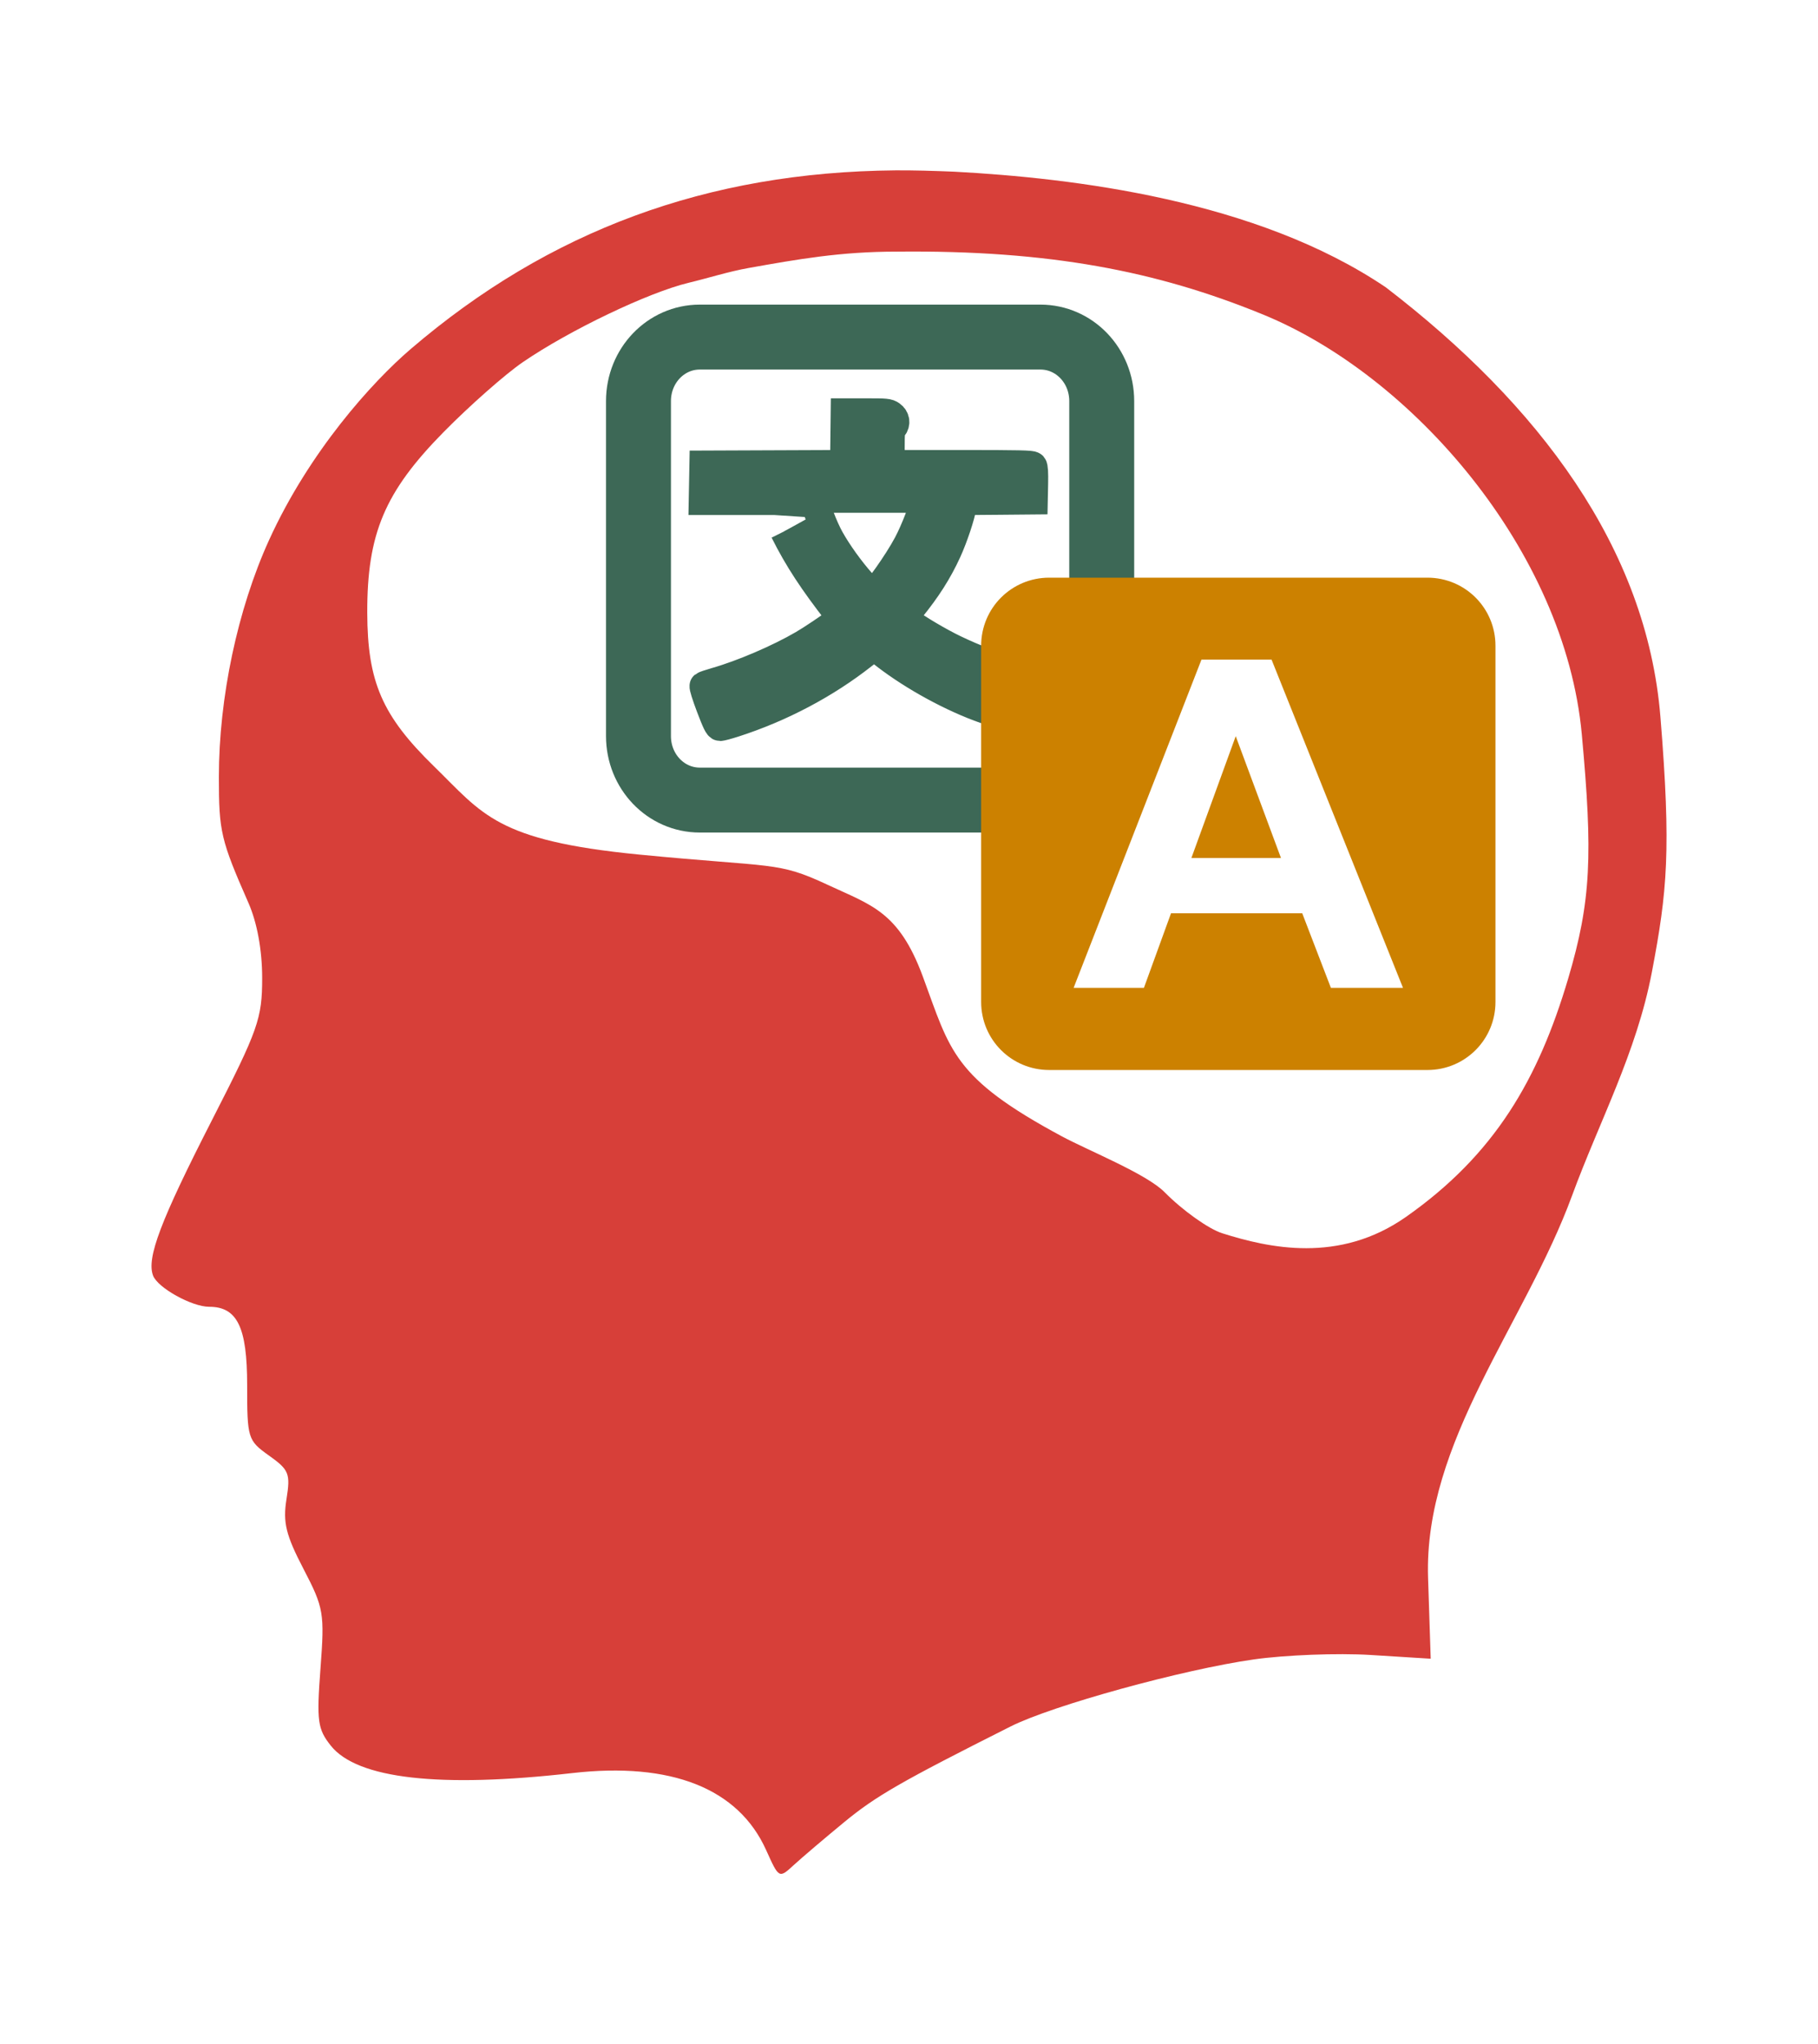 <?xml version="1.0" encoding="UTF-8" standalone="no"?>
<!-- Created with Inkscape (http://www.inkscape.org/) -->

<svg
   xmlns:dc="http://purl.org/dc/elements/1.1/"
   xmlns:cc="http://creativecommons.org/ns#"
   xmlns:rdf="http://www.w3.org/1999/02/22-rdf-syntax-ns#"
   xmlns:svg="http://www.w3.org/2000/svg"
   xmlns="http://www.w3.org/2000/svg"
   xmlns:sodipodi="http://sodipodi.sourceforge.net/DTD/sodipodi-0.dtd"
   xmlns:inkscape="http://www.inkscape.org/namespaces/inkscape"
   width="257.291"
   height="289.329"
   id="svg3101"
   version="1.1"
   inkscape:version="0.48.3.1 r9886"
   sodipodi:docname="icon.svg">
  <defs
     id="defs3103">
    <filter
       id="filter4383"
       inkscape:label="Drop Shadow"
       color-interpolation-filters="sRGB">
      <feFlood
         id="feFlood4385"
         flood-opacity="0.789"
         flood-color="rgb(98,122,133)"
         result="flood" />
      <feComposite
         in2="SourceGraphic"
         id="feComposite4387"
         in="flood"
         operator="in"
         result="composite1" />
      <feGaussianBlur
         id="feGaussianBlur4389"
         stdDeviation="5.649"
         result="blur" />
      <feOffset
         id="feOffset4391"
         dx="0"
         dy="0"
         result="offset" />
      <feComposite
         in2="offset"
         id="feComposite4393"
         in="SourceGraphic"
         operator="over"
         result="composite2" />
    </filter>
  </defs>
  <sodipodi:namedview
     id="base"
     pagecolor="#114b3d"
     bordercolor="#666666"
     borderopacity="1.0"
     inkscape:pageopacity="1"
     inkscape:pageshadow="2"
     inkscape:zoom="1.4"
     inkscape:cx="135.92674"
     inkscape:cy="50.924607"
     inkscape:document-units="px"
     inkscape:current-layer="layer1"
     showgrid="false"
     inkscape:window-width="1180"
     inkscape:window-height="1002"
     inkscape:window-x="0"
     inkscape:window-y="6"
     inkscape:window-maximized="0"
     fit-margin-top="0"
     fit-margin-left="0"
     fit-margin-right="0"
     fit-margin-bottom="0"
     showborder="false"
     inkscape:showpageshadow="true"
     borderlayer="false" />
  <g
     inkscape:label="Layer 1"
     inkscape:groupmode="layer"
     id="layer1"
     transform="translate(-198.523,-174.726)">
    <rect
       style="fill:none;fill-opacity:1;fill-rule:evenodd;stroke:none;stroke-width:8.706;stroke-linejoin:round;stroke-miterlimit:0;stroke-opacity:1;stroke-dasharray:none;stroke-dashoffset:0"
       id="rect4407"
       width="262.651"
       height="264.08"
       x="190.055"
       y="187.015"
       rx="40.208"
       ry="36.714" />
    <path
       inkscape:export-ydpi="11.944878"
       inkscape:export-xdpi="11.944878"
       inkscape:export-filename="E:\Art\code\Memslate\ionic\memslate\ionic\www\img\icon.png"
       sodipodi:nodetypes="ccssssssssssccsac"
       inkscape:connector-curvature="0"
       id="use3033-7"
       d="m 325.076,209.346 c 22.24,-0.233 37.799,2.872 52.885,9.023 21.916,8.82 44.138,34.455 46.585,61.144 1.601,17.466 1.38,24.169 -1.988,35.532 -4.345,14.661 -10.681,25.576 -23.546,34.614 -9.711,6.822 -19.931,4.509 -26.676,2.375 -1.975,-0.625 -5.744,-3.305 -8.368,-5.969 -2.624,-2.664 -11.043,-6.036 -14.908,-8.114 -15.867,-8.533 -16.201,-12.406 -20.2,-23.241 -3.496,-9.473 -7.5,-10.368 -13.84,-13.335 -7.34,-3.436 -7.656,-2.463 -27.349,-4.386 -20.808,-2.032 -22.681,-5.878 -29.829,-12.864 -7.49,-7.32 -9.622,-12.239 -9.651,-22.273 1.493,-17.318 8.975,-26.906 22.572,-36.426 6.809,-4.668 18.262,-10.151 24.111,-11.554 2.821,-0.677 5.773,-1.626 8.721,-2.15 7.093,-1.261 13.302,-2.376 21.482,-2.375 z"
       style="fill:#ffffff;fill-opacity:0.918" />
    <path
       inkscape:export-ydpi="11.944878"
       inkscape:export-xdpi="11.944878"
       inkscape:export-filename="E:\Art\code\Memslate\ionic\memslate\ionic\www\img\icon.png"
       sodipodi:nodetypes="csssssssssssssssssssscccazscccccssssssssssssssac"
       inkscape:connector-curvature="0"
       id="use3033"
       d="m 325.217,198.839 c -26.59,0.232 -48.997,8.518 -68.562,25.281 -5.483,4.698 -14.366,14.537 -20.062,27.062 -4.449,9.781 -7.094,22.288 -7.094,33.531 0,7.712 0.269,8.894 4.188,17.812 1.221,2.78 1.938,6.664 1.938,10.625 0,5.749 -0.549,7.292 -7.062,20.031 -7.338,14.351 -9.327,19.613 -8.375,22.094 0.661,1.724 5.48,4.406 7.938,4.406 3.968,0 5.375,2.883 5.375,11.062 0,7.558 0.076,7.851 3.094,10 2.84,2.022 3.052,2.54 2.469,6.188 -0.522,3.266 -0.084,5.059 2.406,9.844 2.89,5.553 2.997,6.259 2.406,14.125 -0.558,7.427 -0.405,8.551 1.469,10.906 3.735,4.695 15.437,6.013 34.156,3.875 14.025,-1.602 23.512,2.17 27.438,10.875 1.835,4.069 1.827,4.062 3.938,2.125 1.161,-1.065 4.375,-3.798 7.125,-6.062 4.494,-3.701 8.048,-5.739 23.531,-13.531 5.941,-2.99 24.373,-8.07 34.469,-9.5 4.4,-0.623 11.822,-0.916 16.5,-0.625 l 8.5,0.531 -0.375,-11.469 c -0.611,-19.259 13.741,-35.983 20.375,-54.062 3.86,-10.52 9.13,-20.242 11.304,-31.661 2.175,-11.42 2.736,-17.25 1.207,-36.11 -1.944,-23.971 -17.244,-44.204 -38.855,-60.791 -18.338,-12.407 -44.367,-15.476 -61.062,-16.375 -2.909,-0.122 -5.874,-0.206 -8.375,-0.188 z m 0.219,11.5 c 21.677,-0.227 36.841,2.796 51.545,8.786 21.36,8.588 43.02,33.549 45.405,59.537 1.561,17.007 1.345,23.533 -1.938,34.598 -4.235,14.276 -10.411,24.904 -22.949,33.704 -9.465,6.643 -19.426,4.391 -26,2.312 -1.925,-0.609 -5.599,-3.218 -8.156,-5.812 -2.558,-2.594 -10.763,-5.877 -14.531,-7.901 -15.465,-8.309 -15.791,-12.08 -19.688,-22.63 -3.407,-9.224 -7.31,-10.095 -13.489,-12.985 -7.154,-3.345 -7.462,-2.398 -26.656,-4.271 -20.28,-1.979 -22.107,-5.724 -29.073,-12.525 -7.3,-7.127 -9.378,-11.918 -9.406,-21.688 -0.032,-11.213 2.47,-17.121 10.812,-25.594 3.67,-3.727 8.713,-8.18 11.188,-9.875 6.636,-4.546 17.799,-9.884 23.5,-11.25 2.75,-0.659 5.627,-1.584 8.5,-2.094 6.913,-1.228 12.965,-2.314 20.938,-2.312 z"
       style="fill:#d73f39;fill-opacity:1;filter:url(#filter4383)" />
    <path
       inkscape:export-ydpi="11.944878"
       inkscape:export-xdpi="11.944878"
       inkscape:export-filename="E:\Art\code\Memslate\ionic\memslate\ionic\www\img\icon.png"
       inkscape:connector-curvature="0"
       id="use3035"
       d="m 297.56,222.435 c -4.805,0 -8.677,4.043 -8.677,9.059 l 0,47.412 c 0,5.017 3.872,9.059 8.677,9.059 l 48.207,0 c 4.805,0 8.677,-4.043 8.677,-9.059 l 0,-47.412 c 0,-5.017 -3.872,-9.059 -8.677,-9.059 l -48.207,0 z"
       style="fill:none;stroke:#3d6856;stroke-width:9.19;stroke-miterlimit:4;stroke-opacity:1;stroke-dasharray:none" />
    <path
       sodipodi:nodetypes="ccccccsscsccccscssccccccccccscsccscccccccccccccccscccsc"
       inkscape:export-ydpi="11.944878"
       inkscape:export-xdpi="11.944878"
       inkscape:export-filename="E:\Art\code\Memslate\ionic\memslate\ionic\www\img\icon.png"
       id="use3037"
       d="m 309.542,249.912 c 1.968,3.943 4.111,7.162 7.54,11.568 0.578,0.592 0.646,0.728 0.432,0.884 -1.8,1.319 -4.043,2.821 -5.324,3.571 -3.432,2.009 -8.613,4.231 -12.358,5.298 -0.846,0.241 -1.605,0.498 -1.688,0.568 -0.085,0.071 0.318,1.367 0.919,2.948 0.846,2.227 1.137,2.822 1.378,2.822 0.168,0 1.063,-0.24 1.987,-0.537 6.611,-2.13 12.933,-5.474 18.19,-9.612 0.6,-0.472 1.214,-0.946 1.362,-1.055 0.225,-0.166 0.421,-0.078 1.196,0.547 3.789,3.057 9.154,6.104 13.912,7.9 2.107,0.795 5.683,1.826 6.12,1.763 0.252,-0.037 0.547,-0.638 1.335,-2.697 0.558,-1.457 0.993,-2.752 0.967,-2.878 -0.03,-0.144 -1.118,-0.532 -2.953,-1.055 -3.551,-1.012 -5.969,-1.913 -8.908,-3.315 -2.159,-1.029 -5.496,-3.004 -6.724,-3.983 l -0.588,-0.472 1.031,-1.261 c 2.293,-2.804 3.907,-5.338 5.202,-8.176 0.894,-1.959 1.912,-5.008 2.131,-6.383 l 0.117,-0.763 4.983,-0.04 4.977,-0.045 0.048,-2.305 c 0.032,-1.565 -0.017,-2.38 -0.15,-2.531 -0.164,-0.185 -1.878,-0.226 -10.174,-0.226 l -9.976,0 0,-2.386 c 0,-2.17 0.032,-2.429 0.352,-2.812 0.488,-0.583 0.389,-1.341 -0.235,-1.778 -0.447,-0.313 -0.702,-0.336 -3.503,-0.336 l -3.023,0 2e-4,-1e-5 -0.043,3.656 -0.048,3.656 -9.949,0.04 -9.955,0.04 -0.048,2.531 -0.048,2.531 5.095,0 5.095,0 8.144,0.534 m -2.429,-0.855 7.69,0 7.69,0 0,0.442 c -0.011,0.743 -1.292,4.089 -2.312,6.011 -1.404,2.645 -4.513,7.029 -4.993,7.041 -0.117,0.003 -0.828,-0.696 -1.586,-1.557 -1.664,-1.889 -3.348,-4.241 -4.454,-6.217 -0.865,-1.546 -2.035,-4.589 -2.035,-5.298 z"
       style="fill:#3d6856;fill-opacity:1;stroke:#3d6856;stroke-width:4.064;stroke-miterlimit:4;stroke-opacity:1;stroke-dasharray:none"
       inkscape:connector-curvature="0" />
    <path
       inkscape:export-ydpi="11.944878"
       inkscape:export-xdpi="11.944878"
       inkscape:export-filename="E:\Art\code\Memslate\ionic\memslate\ionic\www\img\icon.png"
       inkscape:connector-curvature="0"
       id="use3039"
       d="m 347.012,256.486 c -5.335,0 -9.633,4.299 -9.633,9.633 l 0,50.417 c 0,5.335 4.299,9.633 9.633,9.633 l 53.523,0 c 5.335,0 9.633,-4.299 9.633,-9.633 l 0,-50.417 c 0,-5.335 -4.299,-9.633 -9.633,-9.633 l -53.523,0 z m 21.548,11.598 9.919,0 18.601,46.456 -10.204,0 -4.056,-10.552 -18.57,0 -3.834,10.552 -9.95,0 18.094,-46.456 z m 4.848,10.838 -6.274,17.239 12.676,0 -6.401,-17.239 z"
       style="fill:#cc8100;fill-opacity:1;fill-rule:evenodd;stroke:none" />
  </g>
</svg>
